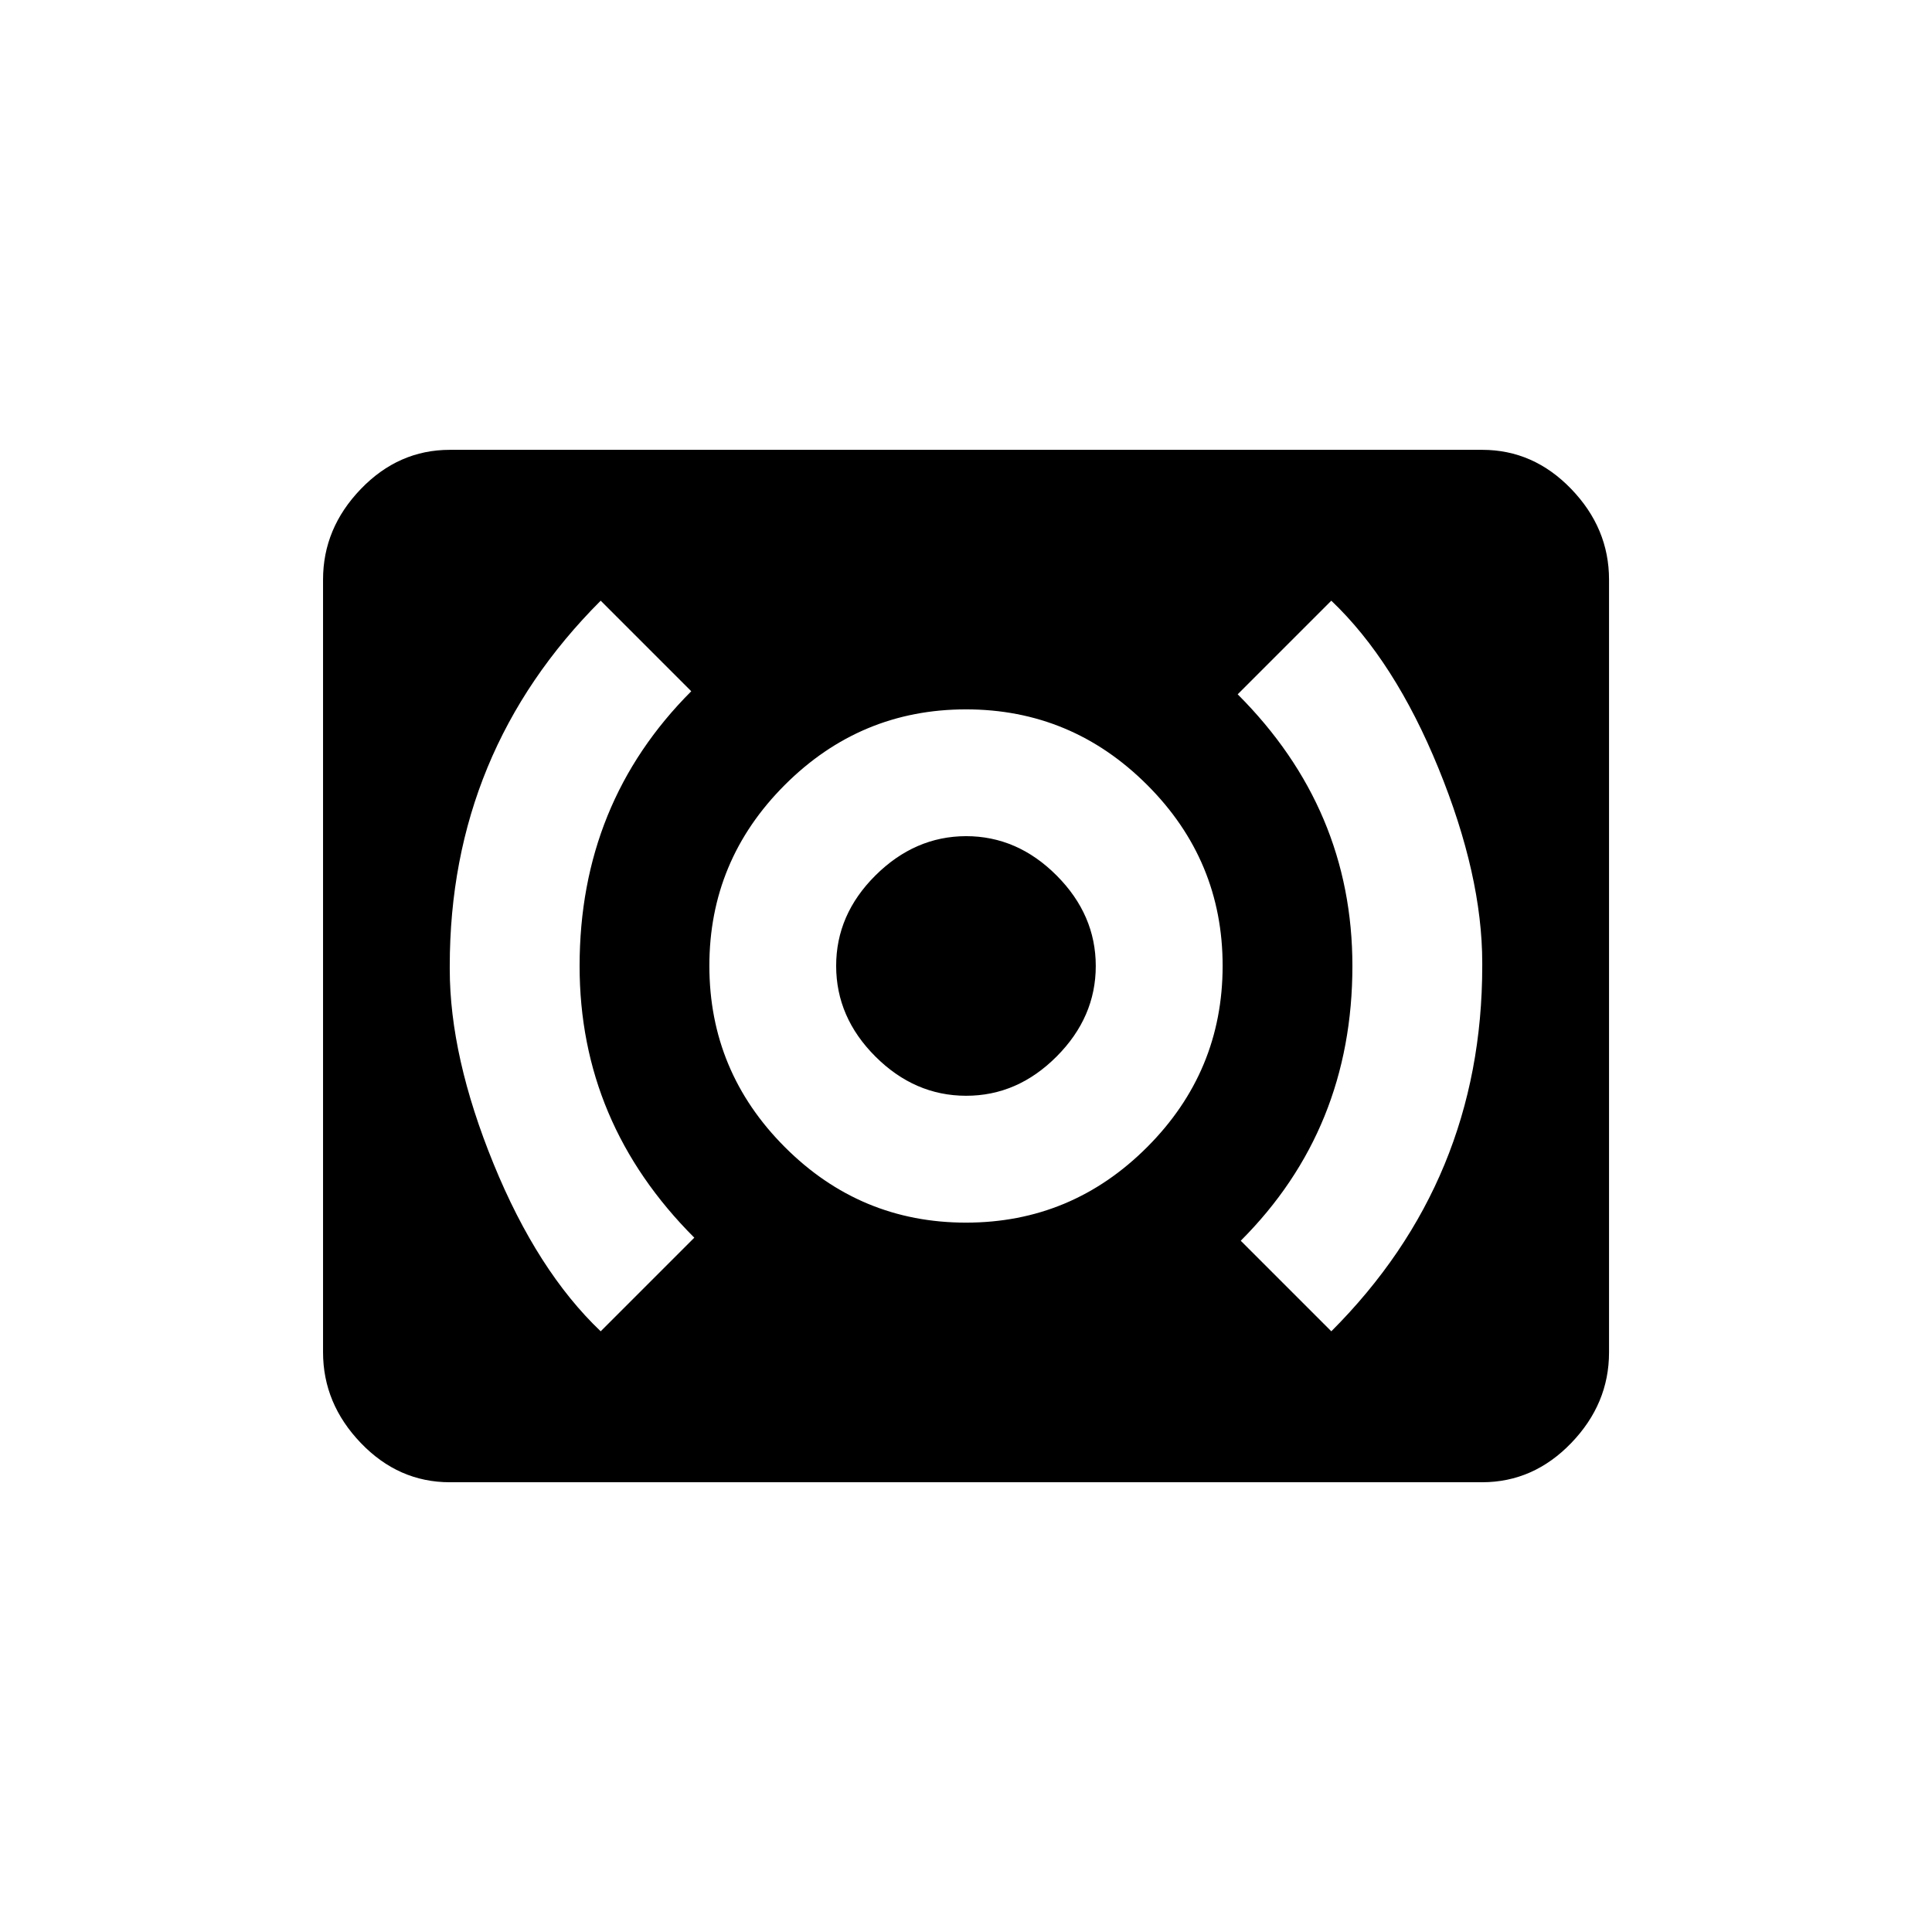 <!-- Generated by IcoMoon.io -->
<svg version="1.1" xmlns="http://www.w3.org/2000/svg" width="24" height="24" viewBox="0 0 24 24">
<title>surround_sound</title>
<path d="M12 10.387q0.638 0 1.125 0.488t0.487 1.125-0.487 1.125-1.125 0.487-1.125-0.487-0.488-1.125 0.488-1.125 1.125-0.488zM16.538 16.538q1.875-1.875 1.875-4.538v-0.038q0-1.087-0.544-2.419t-1.331-2.081l-1.163 1.163q1.425 1.425 1.425 3.375 0 2.025-1.387 3.413zM12 15.188q1.313 0 2.25-0.938t0.938-2.25-0.938-2.25-2.25-0.938-2.25 0.938-0.938 2.25 0.938 2.25 2.25 0.938zM8.625 15.375q-1.425-1.425-1.425-3.375 0-2.025 1.387-3.413l-1.125-1.125q-1.875 1.875-1.875 4.538v0.038q0 1.087 0.544 2.419t1.331 2.081zM18.413 5.588q0.637 0 1.106 0.487t0.469 1.125v9.6q0 0.638-0.469 1.125t-1.106 0.488h-12.825q-0.638 0-1.106-0.488t-0.469-1.125v-9.6q0-0.638 0.469-1.125t1.106-0.487h12.825z"></path>
</svg>
